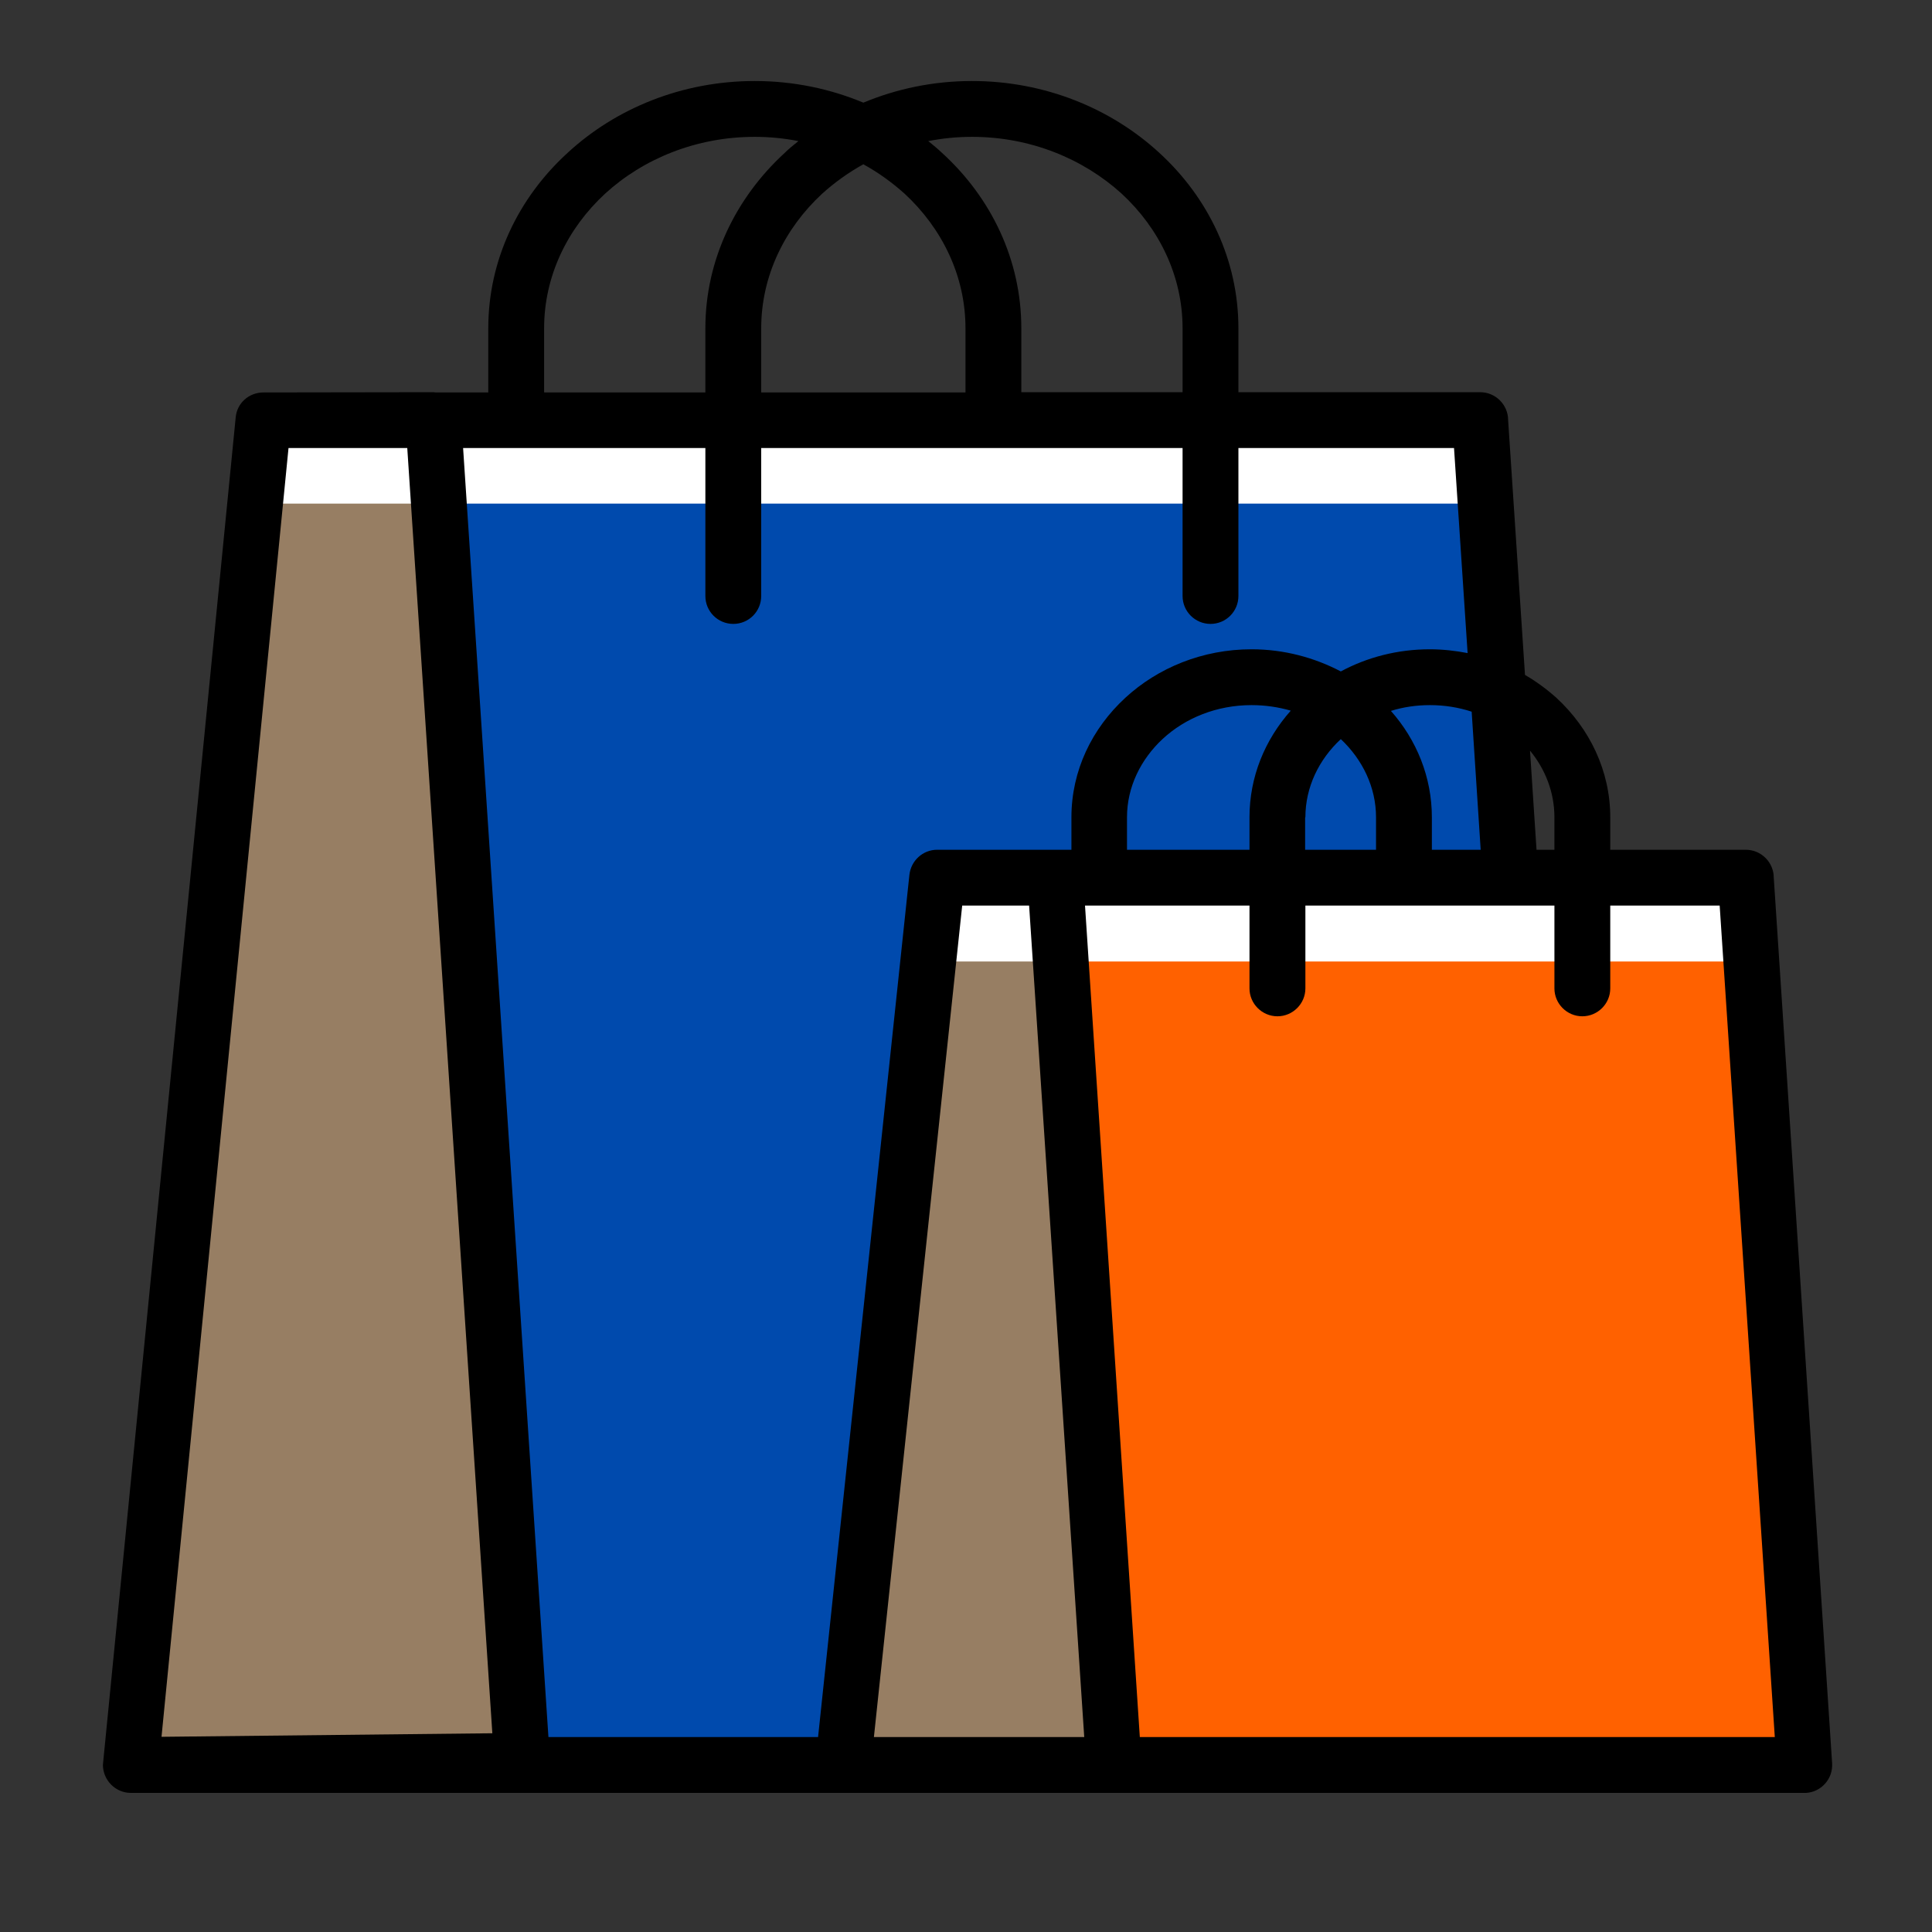 <svg xmlns="http://www.w3.org/2000/svg" xmlns:xlink="http://www.w3.org/1999/xlink" width="40" zoomAndPan="magnify" viewBox="0 0 30 30" height="40" preserveAspectRatio="xMidYMid meet" version="1.0"><rect x="0" y="0" width="30" height="30" fill="#333333" stroke="none"/><defs><clipPath id="d2420d91d2"><path d="M 1.598 1.238 L 28.453 1.238 L 28.453 28 L 1.598 28 Z M 1.598 1.238 " clip-rule="nonzero"/></clipPath></defs><path fill="#004aad" d="M 22.828 6.555 L 6.688 6.426 L 8.23 27.438 L 13.074 27.391 L 14.625 13.578 L 23.531 13.59 Z M 22.828 6.555 " fill-opacity="1" fill-rule="evenodd"/><path fill="#977e63" d="M 6.676 6.555 L 8.227 27.438 L 2.09 27.484 L 4.277 6.52 Z M 16.211 13.578 L 14.621 13.633 L 13.074 27.391 L 17.348 27.379 Z M 16.211 13.578 " fill-opacity="1" fill-rule="evenodd"/><path fill="#ff6100" d="M 27.113 13.695 L 16.211 13.578 L 17.5 27.559 L 27.98 27.426 Z M 27.113 13.695 " fill-opacity="1" fill-rule="evenodd"/><path fill="#ffffff" d="M 22.812 7.82 L 4.207 7.82 L 4.207 6.453 L 22.812 6.453 Z M 14.473 13.605 L 14.473 14.93 L 26.965 14.93 L 26.965 13.605 Z M 14.473 13.605 " fill-opacity="1" fill-rule="evenodd"/><g clip-path="url(#d2420d91d2)"><path fill="#000000" d="M 28.449 27.379 L 27.543 13.629 C 27.543 13.391 27.348 13.195 27.109 13.195 L 25.004 13.195 L 25.004 12.691 C 25.004 11.969 24.684 11.312 24.168 10.836 C 24.02 10.703 23.855 10.582 23.68 10.48 L 23.418 6.523 C 23.418 6.285 23.223 6.09 22.984 6.09 L 19.23 6.09 L 19.23 5.098 C 19.23 4.035 18.762 3.07 18.004 2.375 C 17.254 1.684 16.223 1.258 15.094 1.258 C 14.492 1.258 13.922 1.379 13.406 1.594 C 12.891 1.379 12.32 1.258 11.719 1.258 C 10.59 1.258 9.559 1.684 8.812 2.375 C 8.051 3.07 7.582 4.035 7.582 5.098 L 7.582 6.094 L 6.766 6.094 C 6.754 6.094 6.742 6.09 6.73 6.09 L 4.09 6.094 C 3.867 6.094 3.68 6.258 3.66 6.48 L 1.602 27.363 L 1.598 27.41 C 1.602 27.648 1.797 27.84 2.031 27.84 L 7.91 27.84 C 7.984 27.84 8.023 27.84 8.109 27.84 L 28.047 27.84 C 28.285 27.824 28.465 27.617 28.449 27.379 Z M 24.137 12.691 L 24.137 13.195 L 23.859 13.195 L 23.758 11.656 C 23.996 11.945 24.137 12.305 24.137 12.691 Z M 19.402 13.195 L 17.5 13.195 L 17.5 12.691 C 17.5 12.219 17.715 11.789 18.055 11.473 C 18.406 11.148 18.895 10.949 19.434 10.949 C 19.648 10.949 19.852 10.98 20.043 11.035 C 19.641 11.488 19.402 12.062 19.402 12.691 Z M 20.27 12.691 C 20.27 12.223 20.48 11.793 20.82 11.477 C 21.156 11.793 21.367 12.223 21.367 12.691 L 21.367 13.195 L 20.266 13.195 L 20.266 12.691 Z M 21.598 11.039 C 21.785 10.98 21.992 10.949 22.203 10.949 C 22.43 10.949 22.648 10.984 22.852 11.051 L 22.992 13.195 L 22.234 13.195 L 22.234 12.691 C 22.234 12.066 21.996 11.488 21.598 11.039 Z M 15.094 2.125 C 16 2.125 16.82 2.465 17.418 3.008 C 18 3.547 18.363 4.285 18.363 5.098 L 18.363 6.09 L 15.859 6.09 L 15.859 5.098 C 15.859 4.035 15.391 3.07 14.629 2.375 C 14.559 2.309 14.488 2.25 14.414 2.191 C 14.633 2.148 14.859 2.125 15.094 2.125 Z M 12.766 3.008 C 12.957 2.836 13.172 2.68 13.406 2.551 C 13.641 2.68 13.855 2.836 14.047 3.008 C 14.629 3.547 14.992 4.285 14.992 5.098 L 14.992 6.094 L 11.82 6.094 L 11.82 5.098 C 11.82 4.285 12.184 3.547 12.766 3.008 Z M 8.449 5.098 C 8.449 4.285 8.812 3.547 9.395 3.008 C 9.988 2.465 10.812 2.125 11.719 2.125 C 11.953 2.125 12.18 2.148 12.398 2.191 C 12.324 2.25 12.25 2.309 12.184 2.375 C 11.426 3.07 10.953 4.035 10.953 5.098 L 10.953 6.094 L 8.449 6.094 Z M 10.953 6.957 L 10.953 9.254 C 10.953 9.496 11.148 9.688 11.387 9.688 C 11.625 9.688 11.82 9.496 11.82 9.254 L 11.82 6.957 L 18.363 6.957 L 18.363 9.254 C 18.363 9.496 18.559 9.688 18.797 9.688 C 19.035 9.688 19.23 9.496 19.23 9.254 L 19.23 6.957 L 22.578 6.957 L 22.789 10.141 C 22.602 10.105 22.402 10.082 22.203 10.082 C 21.699 10.082 21.227 10.207 20.82 10.426 C 20.41 10.211 19.938 10.082 19.434 10.082 C 18.672 10.082 17.977 10.371 17.473 10.836 C 16.957 11.312 16.637 11.965 16.637 12.691 L 16.637 13.195 L 16.395 13.195 C 16.391 13.195 16.391 13.195 16.387 13.195 L 14.551 13.195 C 14.332 13.195 14.145 13.363 14.121 13.586 L 12.703 26.973 L 8.516 26.973 L 7.191 6.957 Z M 4.48 6.957 L 6.324 6.957 L 7.645 26.914 L 2.508 26.969 Z M 14.941 14.062 L 15.98 14.062 L 16.836 26.973 L 13.57 26.973 Z M 17.699 26.973 L 16.848 14.062 L 19.402 14.062 L 19.402 15.348 C 19.402 15.586 19.598 15.781 19.836 15.781 C 20.074 15.781 20.27 15.586 20.27 15.348 L 20.27 14.062 L 24.137 14.062 L 24.137 15.348 C 24.137 15.586 24.332 15.781 24.57 15.781 C 24.809 15.781 25.004 15.586 25.004 15.348 L 25.004 14.062 L 26.703 14.062 L 27.559 26.973 Z M 17.699 26.973 " fill-opacity="1" fill-rule="nonzero"/></g></svg>